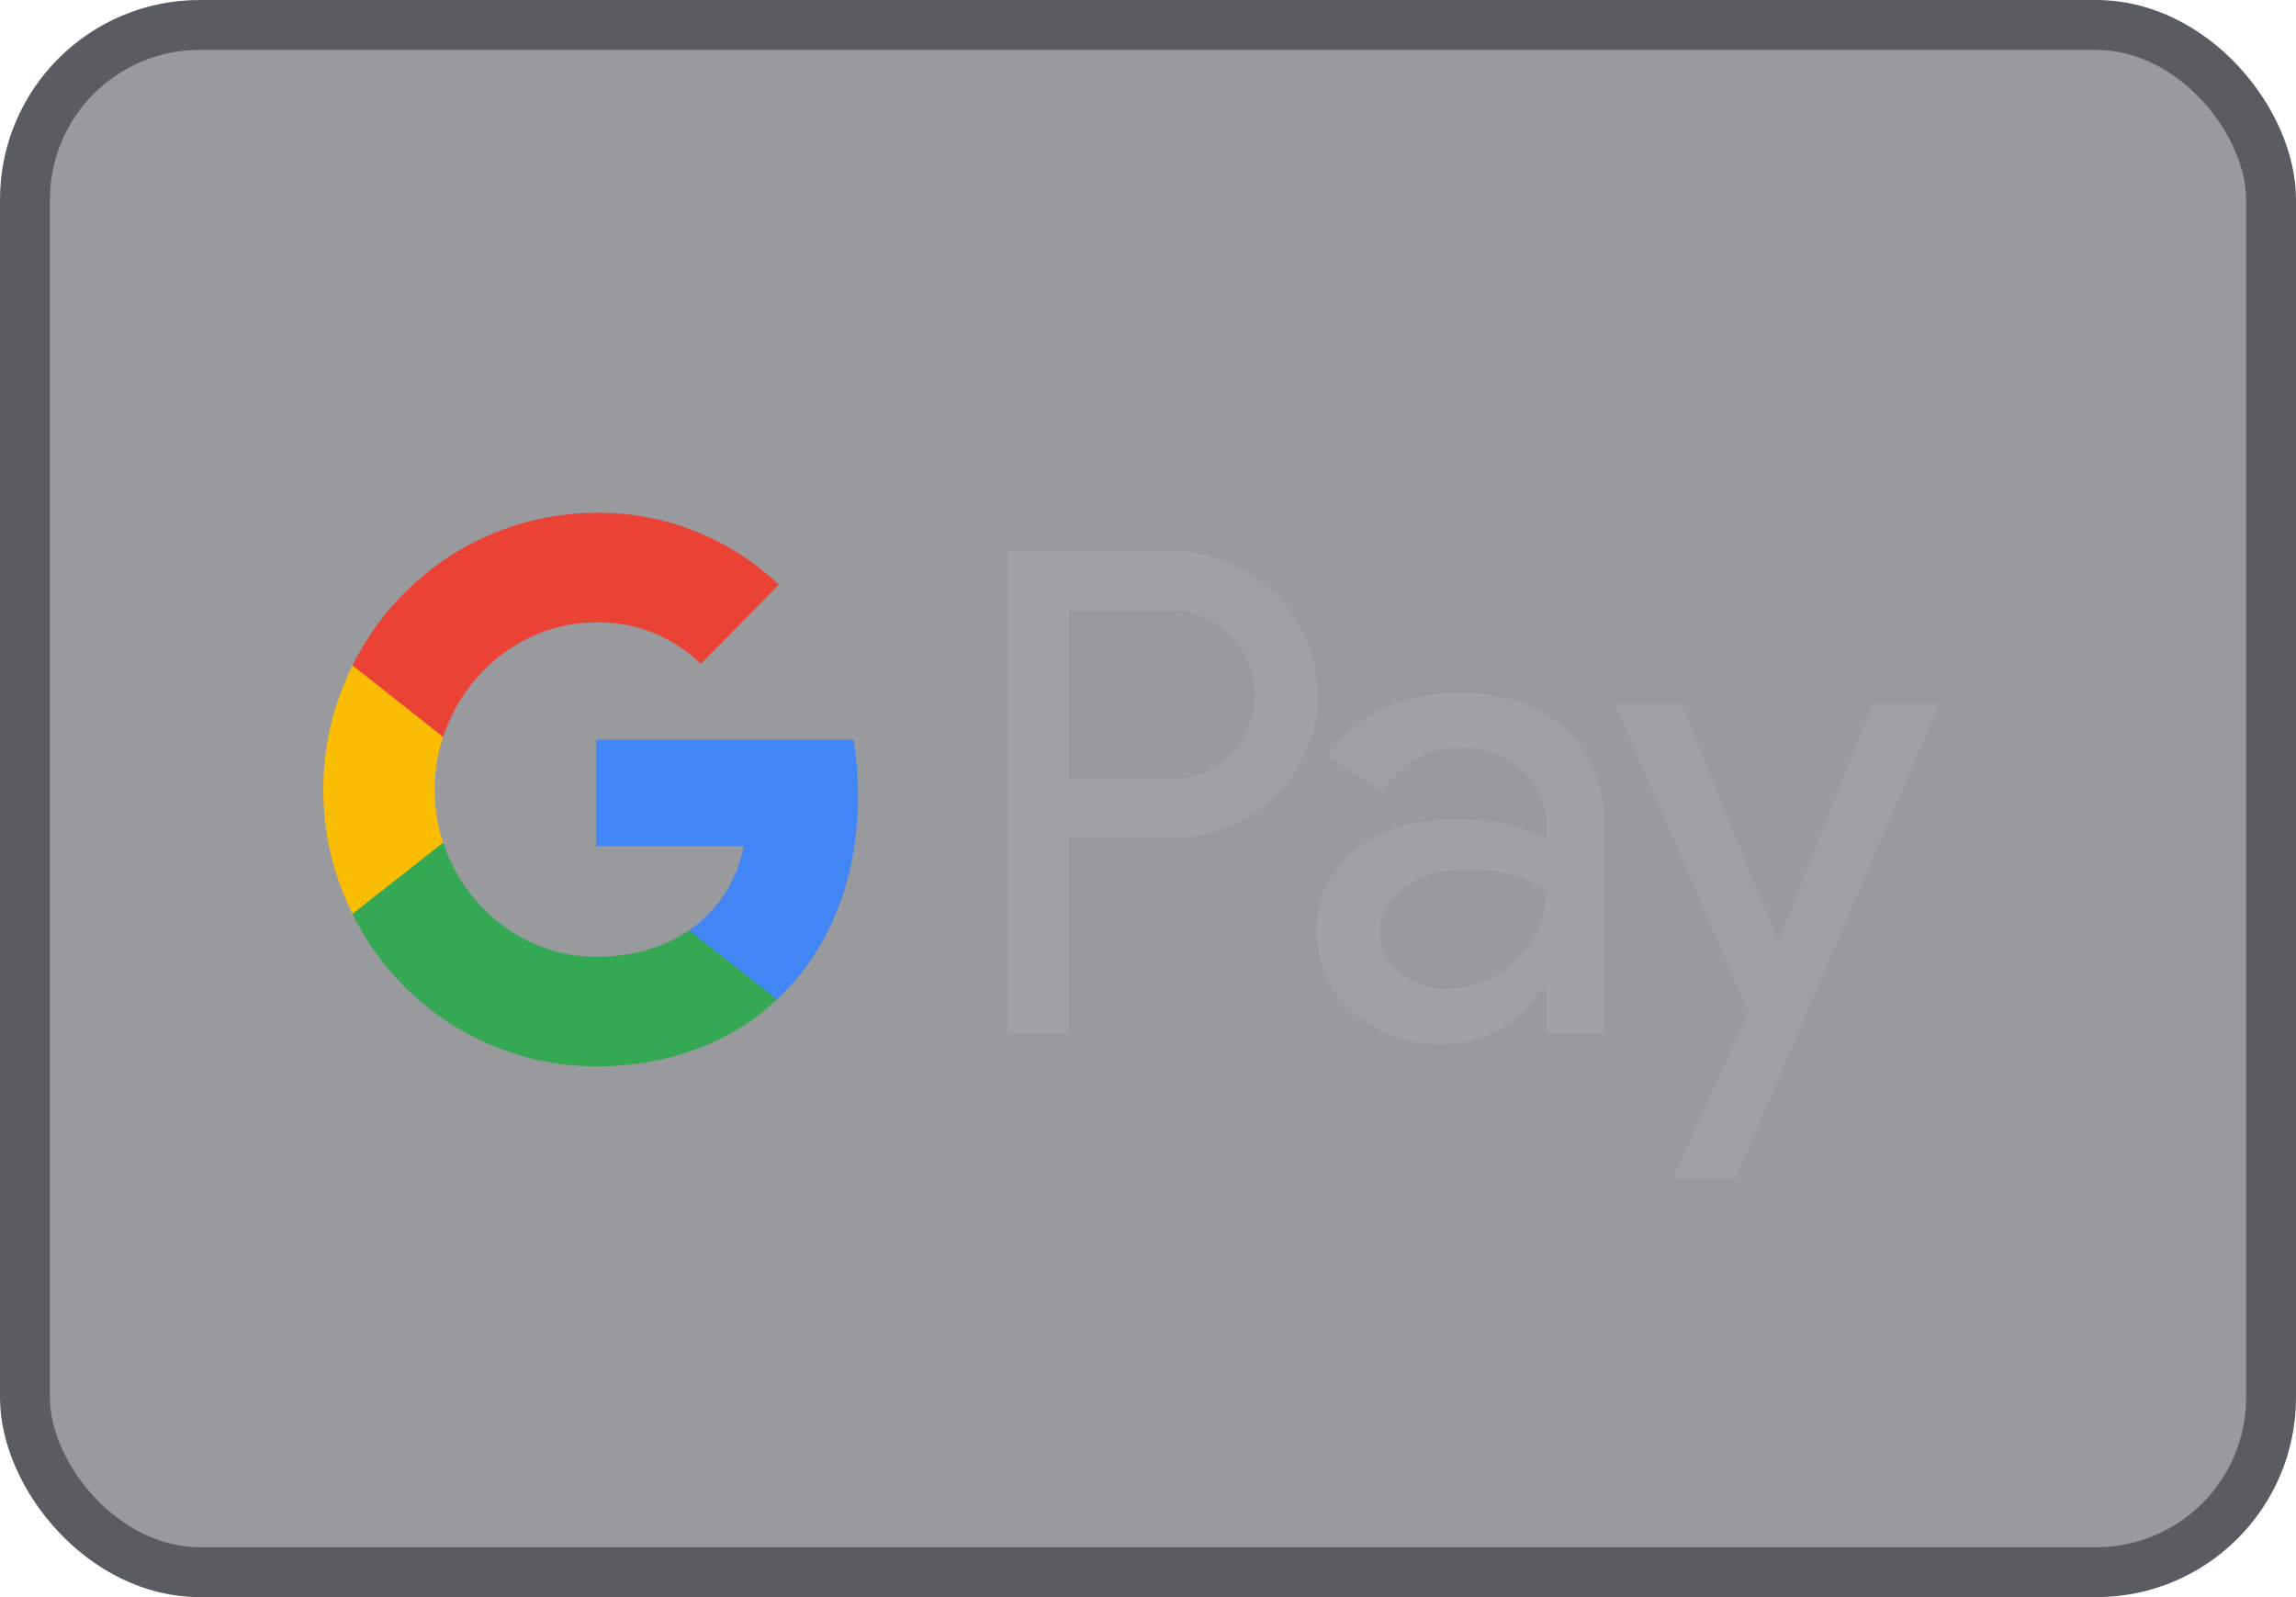 <svg width="46" height="32" viewBox="0 0 46 32" fill="none" xmlns="http://www.w3.org/2000/svg">
<g id="Payment Icons">
<rect x="0.5" y="0.5" width="45" height="31" rx="3.5" fill="#292D32" fill-opacity="0.48"/>
<g id="GooglePay">
<g id="Pay">
<path id="Union" fill-rule="evenodd" clip-rule="evenodd" d="M21.411 20.704V16.791H23.43C24.258 16.791 24.956 16.514 25.526 15.967L25.662 15.828C26.703 14.696 26.634 12.932 25.526 11.885C24.971 11.33 24.212 11.03 23.43 11.045H20.189V20.704H21.411ZM21.411 15.605V12.231H23.461C23.902 12.231 24.319 12.401 24.631 12.709C25.291 13.356 25.306 14.434 24.669 15.104C24.357 15.435 23.917 15.62 23.461 15.605H21.411ZM31.364 14.611C30.84 14.126 30.126 13.879 29.223 13.879C28.061 13.879 27.188 14.311 26.611 15.166L27.689 15.851C28.084 15.266 28.623 14.973 29.306 14.973C29.739 14.973 30.157 15.135 30.483 15.428C30.802 15.705 30.984 16.105 30.984 16.529V16.814C30.514 16.552 29.921 16.413 29.192 16.413C28.342 16.413 27.659 16.614 27.15 17.022C26.642 17.43 26.383 17.969 26.383 18.655C26.368 19.279 26.634 19.872 27.105 20.273C27.583 20.704 28.19 20.919 28.904 20.919C29.747 20.919 30.415 20.542 30.924 19.787H30.977V20.704H32.146V16.629C32.146 15.774 31.888 15.096 31.364 14.611ZM28.046 19.487C27.795 19.302 27.644 19.002 27.644 18.678C27.644 18.316 27.811 18.016 28.137 17.777C28.471 17.538 28.889 17.415 29.382 17.415C30.066 17.407 30.597 17.561 30.977 17.869C30.977 18.393 30.772 18.848 30.37 19.233C30.005 19.602 29.512 19.81 28.995 19.81C28.654 19.818 28.319 19.703 28.046 19.487ZM34.773 23.608L38.858 14.095H37.529L35.639 18.84H35.616L33.68 14.095H32.352L35.032 20.28L33.513 23.608H34.773Z" fill="#A0A1A4"/>
</g>
<g id="G">
<path id="Blue" d="M17.191 15.944C17.191 15.566 17.16 15.189 17.099 14.819H11.944V16.953H14.898C14.776 17.638 14.381 18.254 13.804 18.64V20.026H15.566C16.598 19.063 17.191 17.638 17.191 15.944Z" fill="#4285F4"/>
<path id="Green" d="M11.945 21.366C13.418 21.366 14.663 20.873 15.566 20.026L13.805 18.64C13.312 18.979 12.681 19.171 11.945 19.171C10.518 19.171 9.311 18.193 8.878 16.884H7.063V18.316C7.989 20.188 9.88 21.366 11.945 21.366Z" fill="#34A853"/>
<path id="Yellow" d="M8.878 16.884C8.65 16.198 8.65 15.451 8.878 14.758V13.333H7.063C6.281 14.896 6.281 16.745 7.063 18.309L8.878 16.884Z" fill="#FBBC04"/>
<path id="Red" d="M11.945 12.47C12.727 12.455 13.479 12.755 14.04 13.302L15.604 11.715C14.61 10.775 13.304 10.259 11.945 10.275C9.88 10.275 7.989 11.461 7.063 13.333L8.878 14.765C9.311 13.448 10.518 12.47 11.945 12.47Z" fill="#EA4335"/>
</g>
</g>
<rect x="0.5" y="0.5" width="45" height="31" rx="3.5" stroke="#595C60"/>
</g>
</svg>
